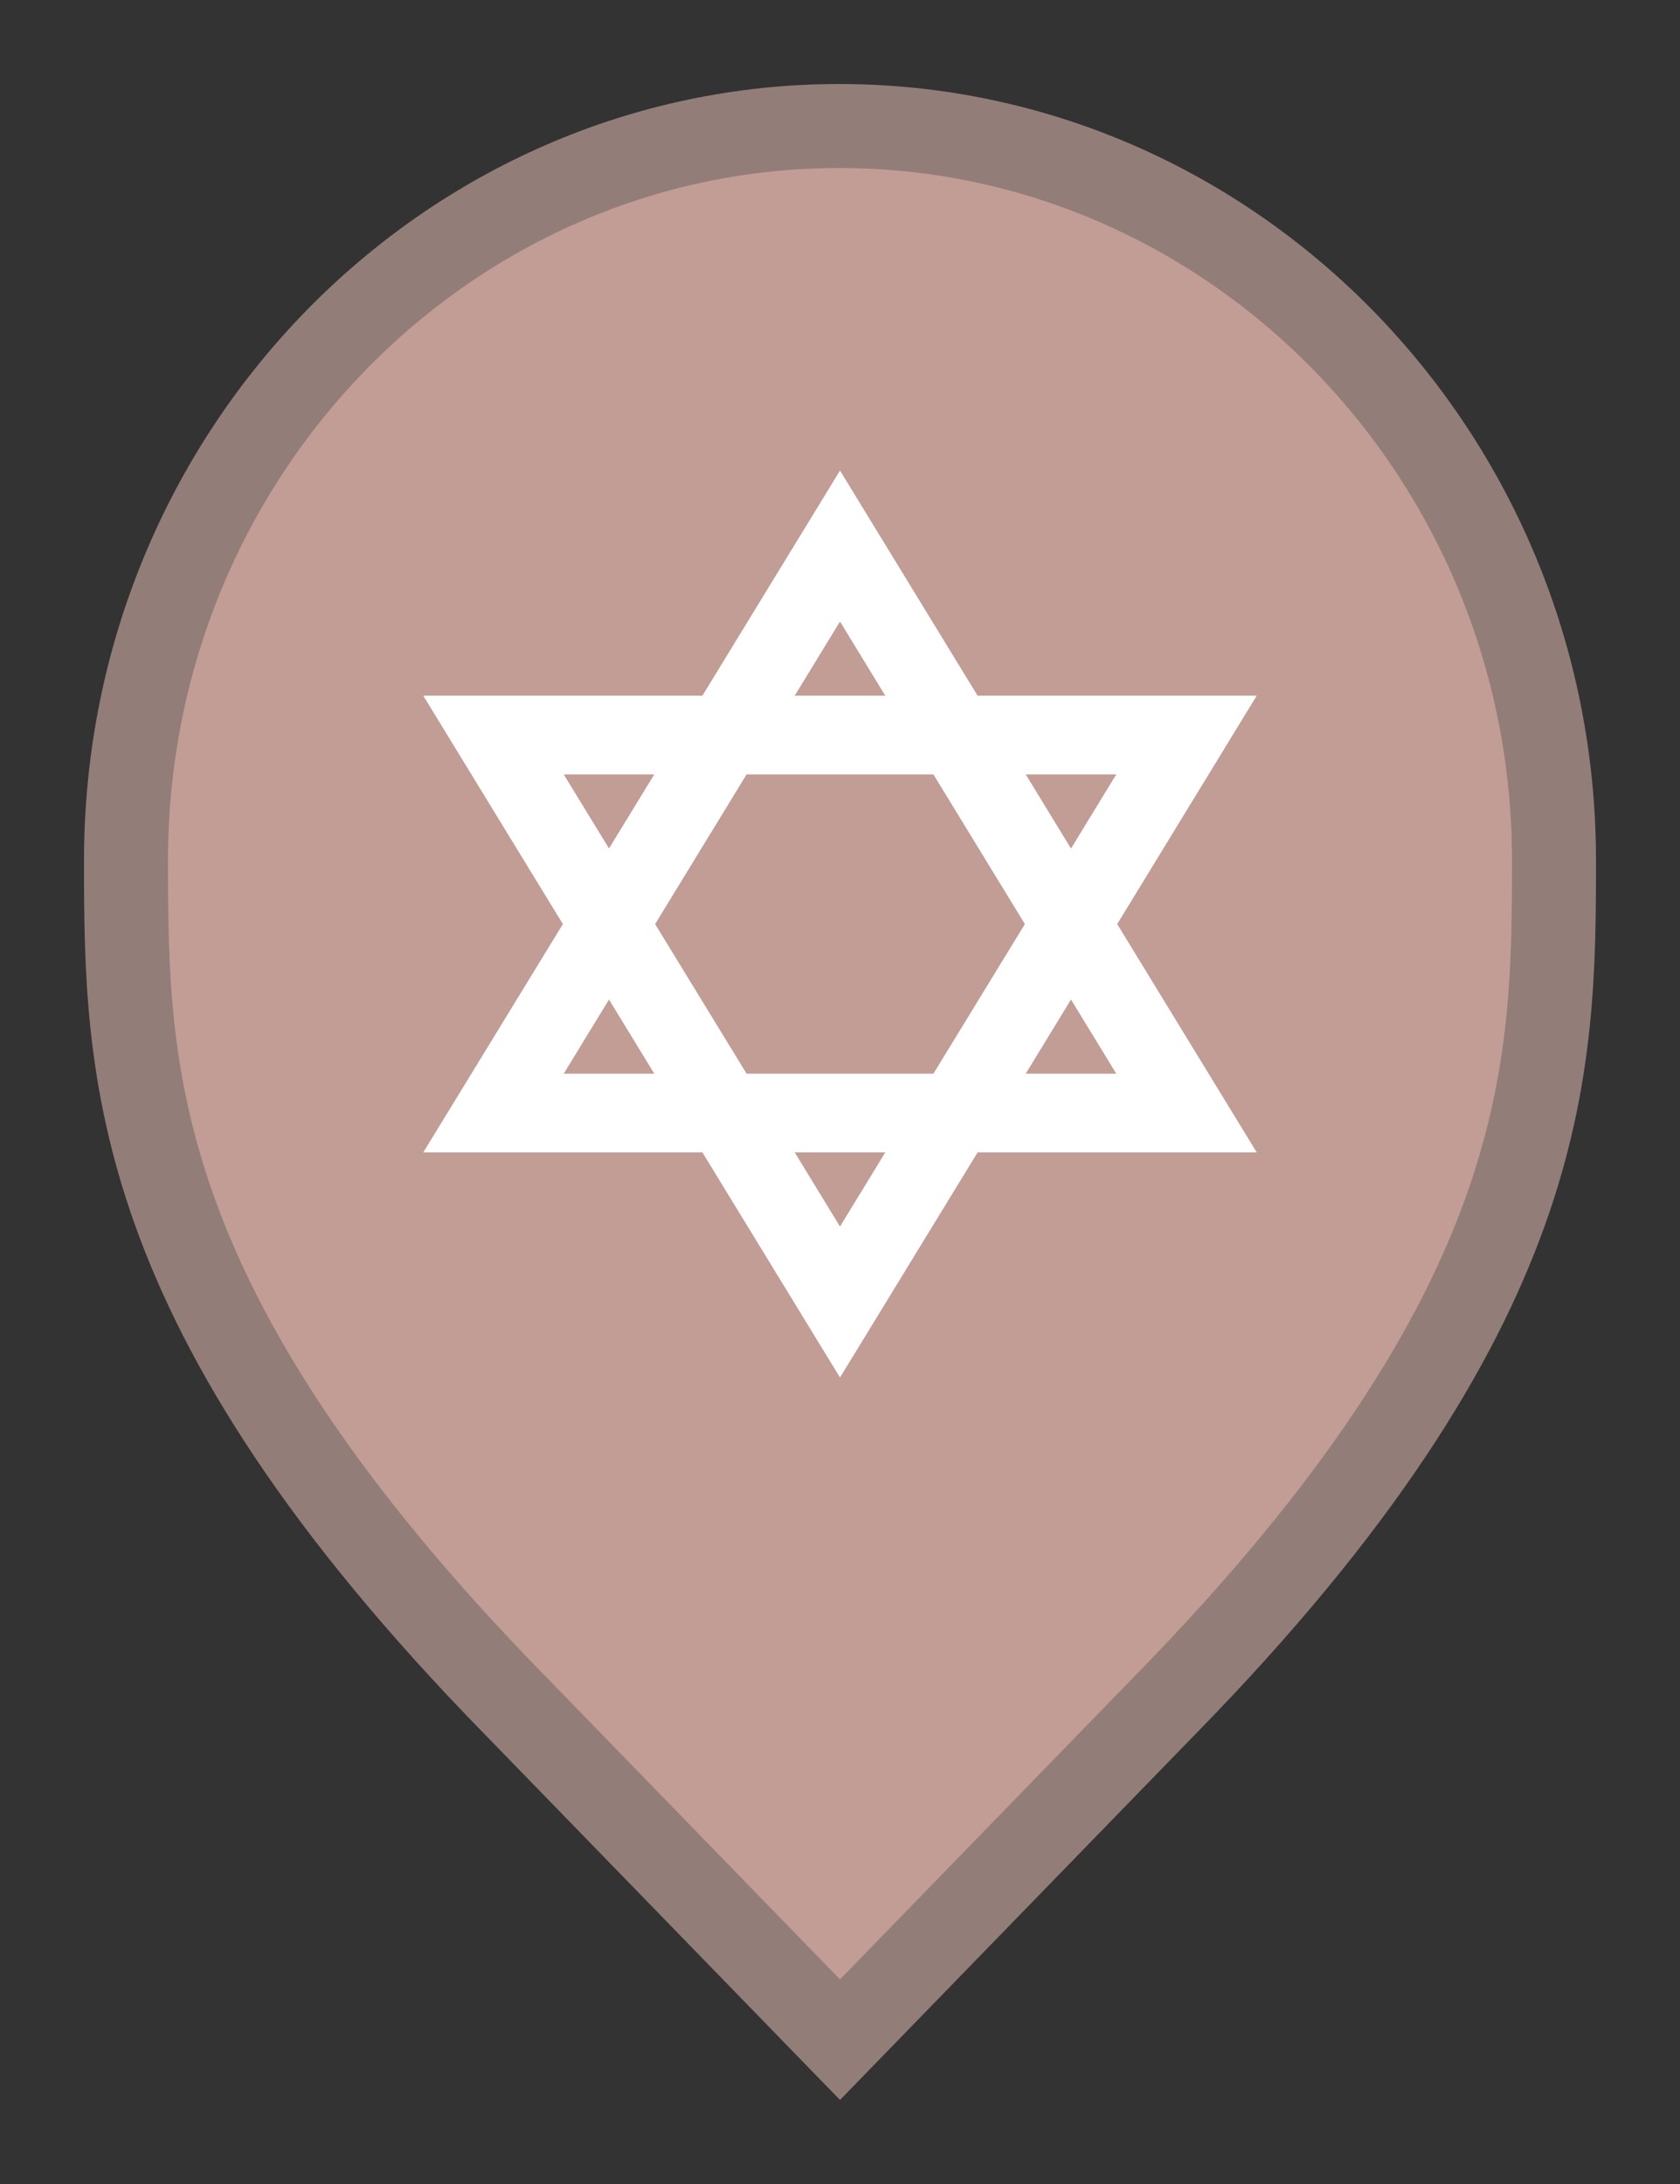 <svg width="20" height="26" viewBox="0 0 20 26" fill="none" xmlns="http://www.w3.org/2000/svg">
<rect x="0" y="0" width="20" height="26" fill="#333333" stroke="none"/>
<path d="M10 24.282L6.136 20.305L6.135 20.304C3.797 17.916 2.65 16.011 2.079 14.418C1.51 12.828 1.5 11.512 1.5 10.242C1.5 5.401 5.325 1.5 9.991 1.5C14.659 1.5 18.5 5.402 18.5 10.242C18.5 11.512 18.49 12.828 17.921 14.418C17.35 16.011 16.203 17.916 13.865 20.304L13.864 20.305L10 24.282Z" fill="#C19D95" stroke="#937D78"/>
<path fill-rule="evenodd" clip-rule="evenodd" d="M11.638 8.282L10 5.602L8.362 8.282L5.039 8.282L6.701 11.001L5.039 13.719H8.362L10 16.399L11.638 13.719H14.961L13.3 11.001L14.961 8.282L11.638 8.282ZM10.539 8.282L10 7.399L9.461 8.282H10.539ZM8.888 9.219H11.112L12.201 11.001L11.112 12.782H8.888L7.799 11.001L8.888 9.219ZM7.789 9.219H6.711L7.25 10.101L7.789 9.219ZM7.25 11.899L6.711 12.782H7.789L7.25 11.899ZM9.461 13.719L10 14.602L10.539 13.719H9.461ZM12.211 12.782H13.289L12.75 11.899L12.211 12.782ZM12.75 10.102L12.211 9.219H13.289L12.75 10.102Z" fill="white"/>
</svg>
